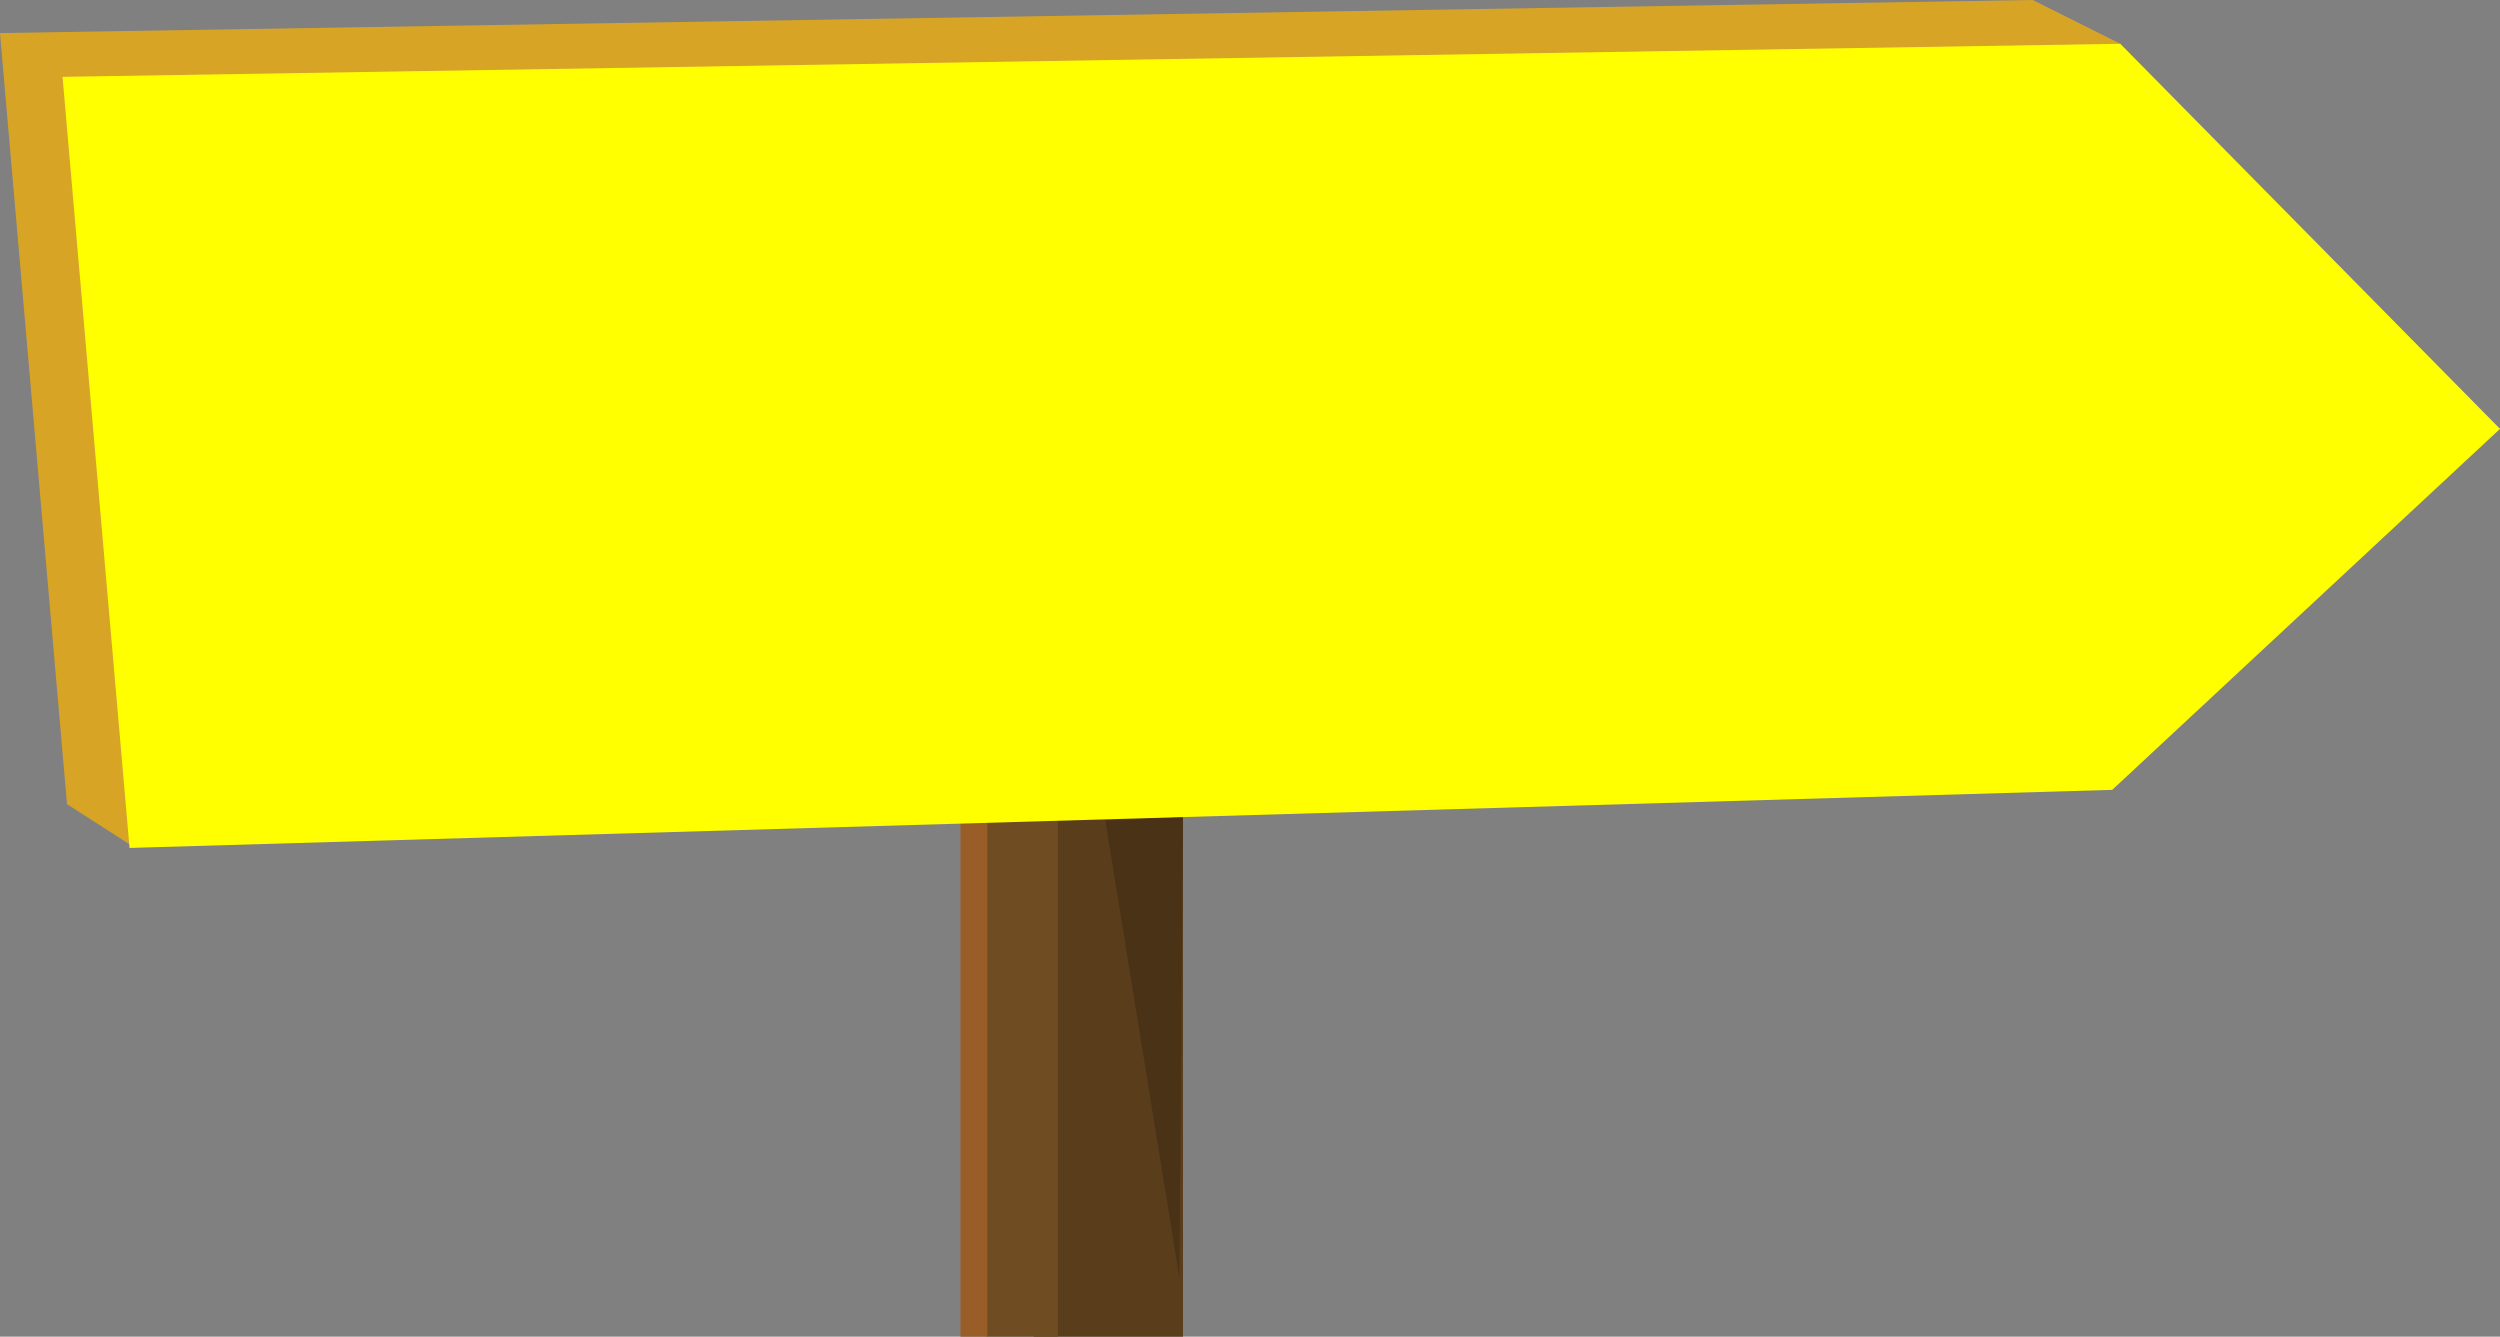 <?xml version="1.0" encoding="UTF-8" standalone="no"?>
<svg xmlns:xlink="http://www.w3.org/1999/xlink" height="74.8px" width="139.9px" xmlns="http://www.w3.org/2000/svg">
  <rect width="100%" height="100%" fill="#808080" stroke="none"/>
  <g transform="matrix(1.0, 0.0, 0.0, 1.0, 69.95, 37.4)">
    <path d="M-3.75 37.4 L-12.1 37.4 -12.1 1.75 -3.75 1.75 -3.75 37.4" fill="#5a3d1b" fill-rule="evenodd" stroke="none"/>
    <path d="M-10.75 37.4 L-14.75 37.4 -14.75 1.75 -10.75 1.75 -10.75 37.4" fill="#6f4c22" fill-rule="evenodd" stroke="none"/>
    <path d="M-14.7 37.4 L-16.2 37.4 -16.2 1.75 -14.7 1.75 -14.7 37.4" fill="#995e27" fill-rule="evenodd" stroke="none"/>
    <path d="M48.7 -34.95 L43.35 4.35 -62.7 9.85 -66.2 7.6 -69.95 -35.55 43.8 -37.4 48.7 -34.95" fill="#d8a426" fill-rule="evenodd" stroke="none"/>
    <path d="M69.95 -13.4 L48.25 6.8 -62.7 10.05 -66.45 -33.1 48.7 -34.95 69.95 -13.4" fill="#ffff00" fill-rule="evenodd" stroke="none"/>
    <path d="M-3.95 34.1 L-8.1 8.5 -3.75 8.35 -3.95 34.1" fill="#4a3217" fill-rule="evenodd" stroke="none"/>
  </g>
</svg>
